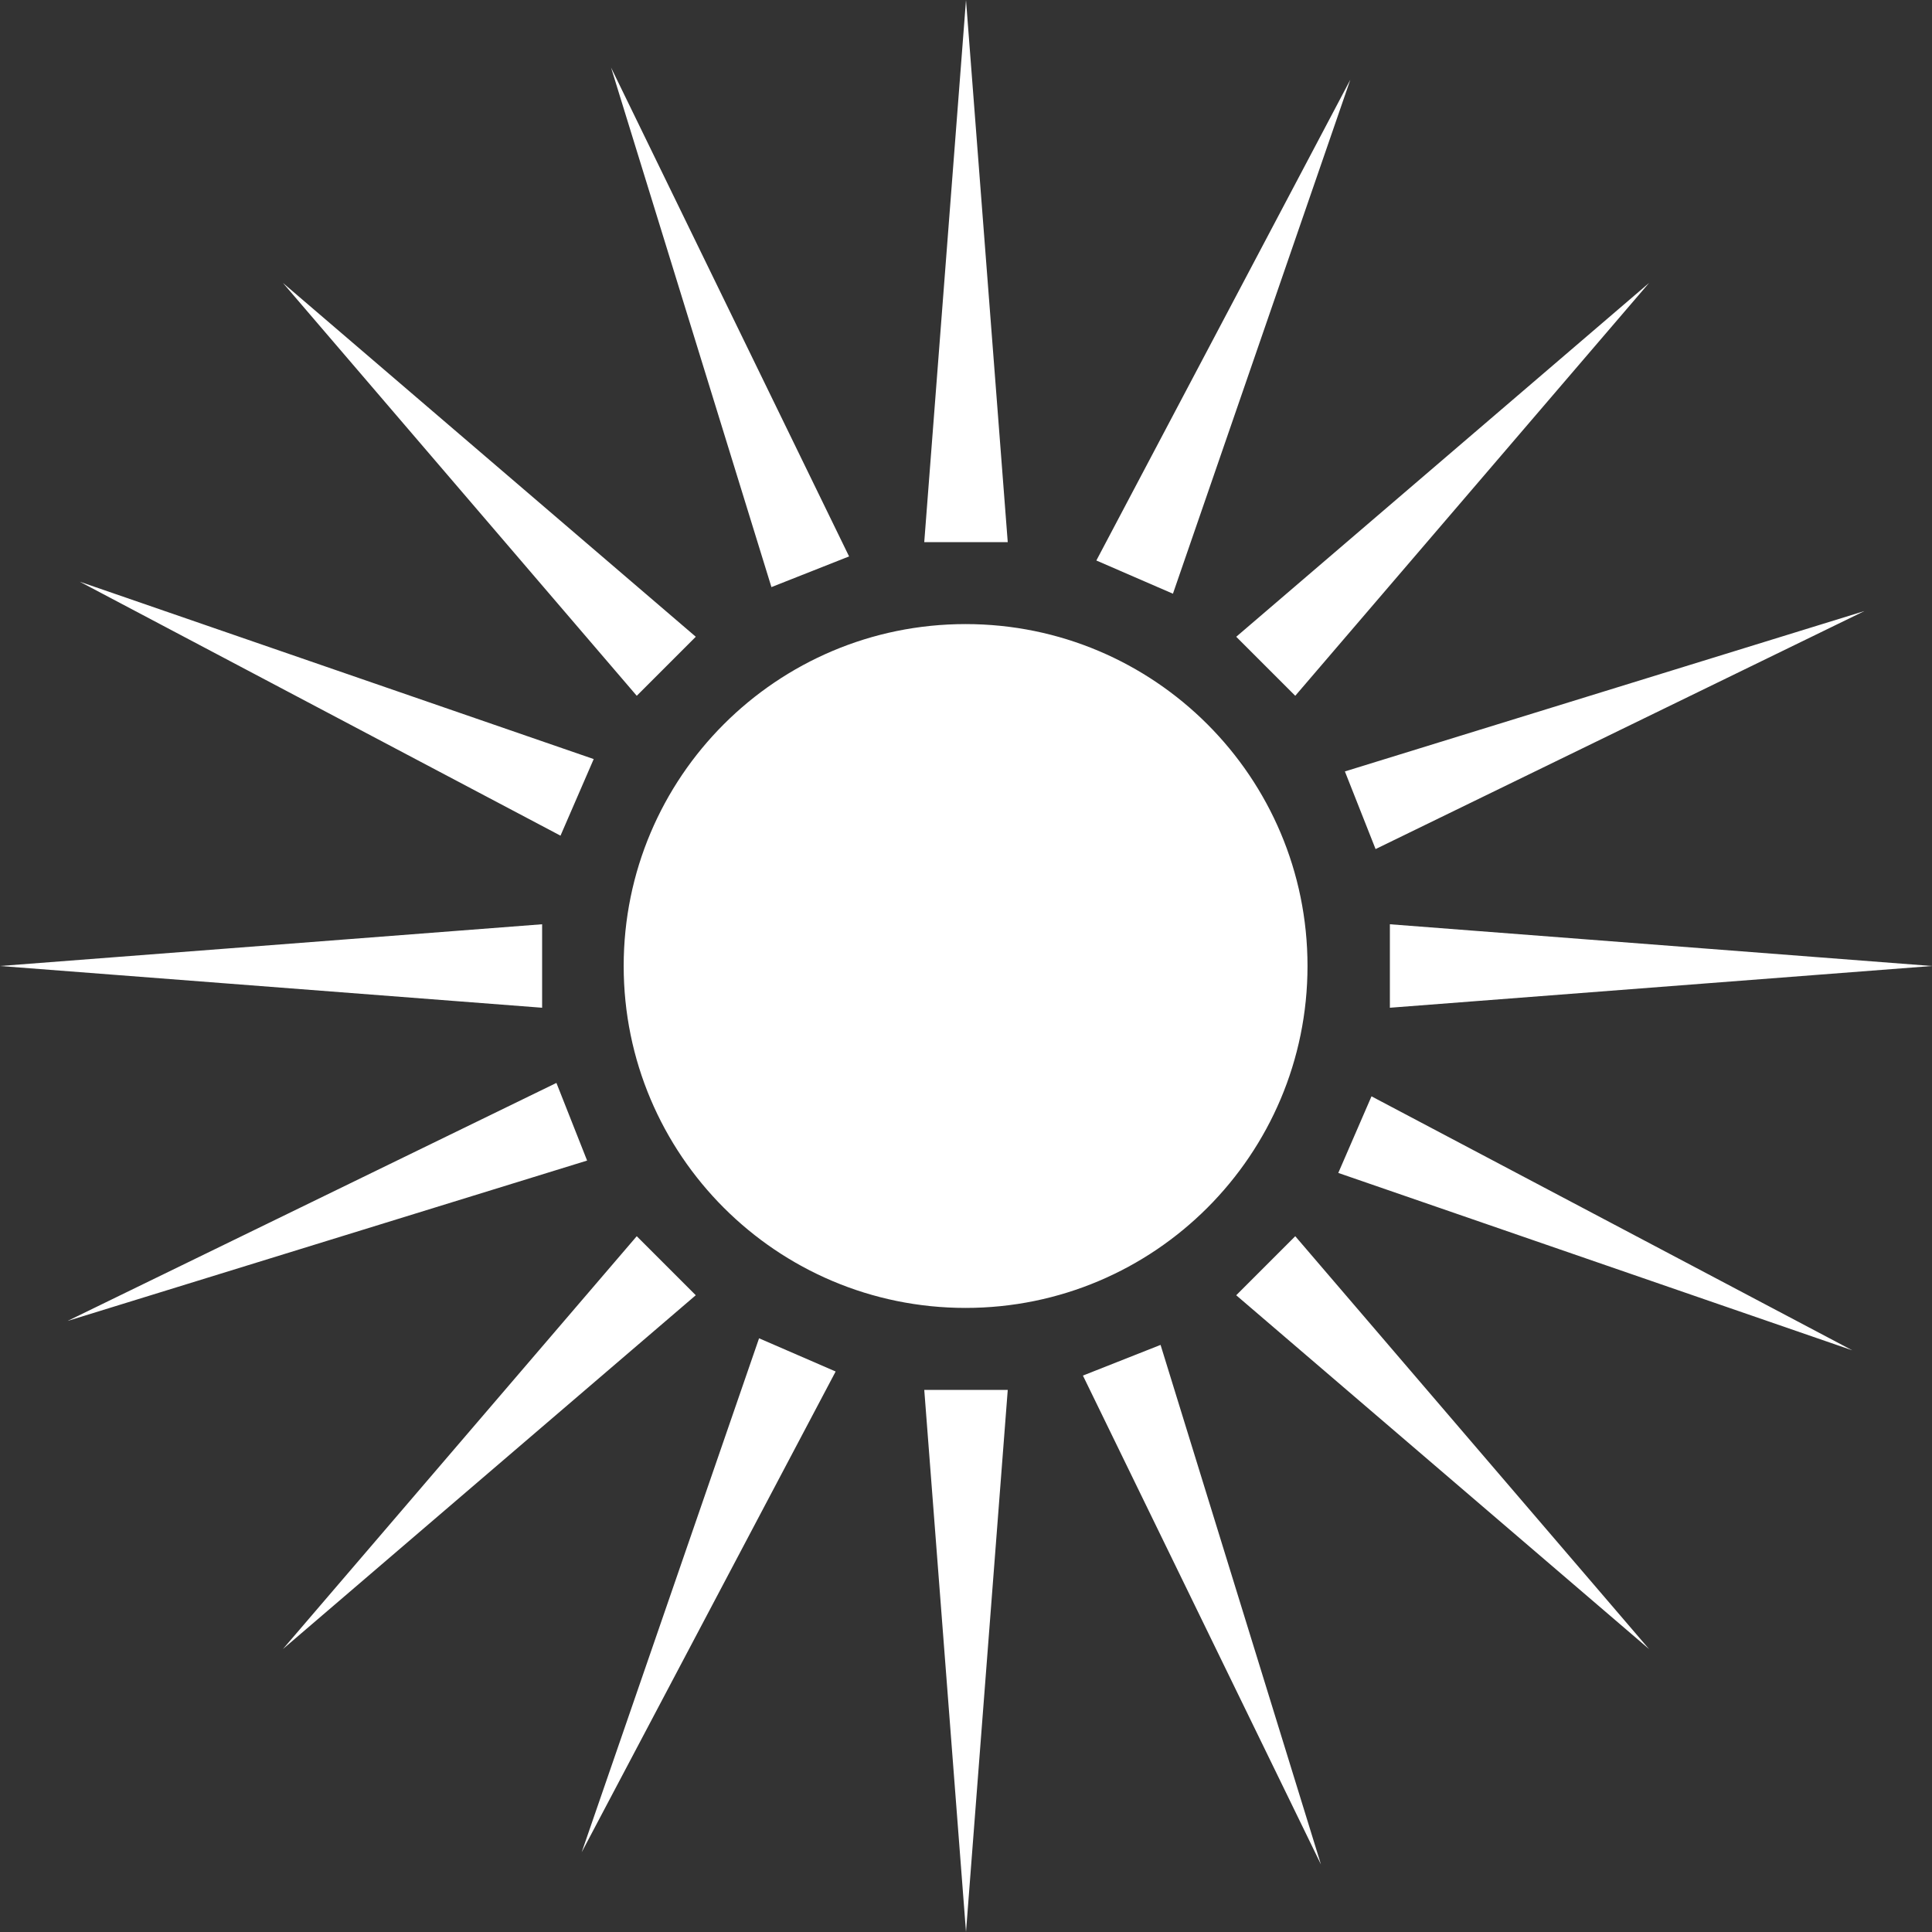 <?xml version="1.0" encoding="utf-8"?>
<!-- Generator: Adobe Illustrator 24.0.2, SVG Export Plug-In . SVG Version: 6.00 Build 0)  -->
<svg version="1.1" id="Слой_1" xmlns="http://www.w3.org/2000/svg" xmlns:xlink="http://www.w3.org/1999/xlink" x="0px" y="0px"
	 viewBox="0 0 2000 2000" style="enable-background:new 0 0 2000 2000;" xml:space="preserve">
<rect x="0" y="0" width="2000" height="2000" fill="#333333" stroke="none"/>
<style type="text/css">
	.st0{fill:#FFFFFF;}
</style>
<path class="st0" d="M1353.53,1000c0,195.48-158.47,353.95-353.95,353.95c-195.48,0-353.95-158.47-353.95-353.95
	c0-195.48,158.47-353.95,353.95-353.95C1195.06,646.05,1353.53,804.52,1353.53,1000z M1043.21,561.2l-21.61-280.6L1000,0
	l-21.61,280.6l-21.61,280.6H1000H1043.21z M956.79,1438.8l21.61,280.6L1000,2000l21.61-280.6l21.61-280.6H1000H956.79z
	 M561.2,1043.21V1000v-43.21l-280.6,21.61L0,1000l280.6,21.61L561.2,1043.21z M1438.8,956.79V1000v43.21l280.6-21.61L2000,1000
	l-280.6-21.61L1438.8,956.79z M659.17,720.28l30.56-30.56l30.56-30.56L506.59,476.03L292.89,292.89l183.14,213.69L659.17,720.28z
	 M1340.84,1279.72l-30.56,30.56l-30.56,30.56l213.69,183.14l213.69,183.14l-183.14-213.69L1340.84,1279.72z M689.72,1310.28
	l-30.56-30.56l-183.14,213.69l-183.14,213.69l213.69-183.14l213.69-183.14L689.72,1310.28z M1310.28,689.72l30.56,30.56
	l183.14-213.69l183.14-213.69l-213.69,183.14l-213.69,183.14L1310.28,689.72z M798.58,607.77l40.19-15.88l40.19-15.88L755.77,322.98
	L632.57,69.95l83.01,268.91L798.58,607.77z M1201.42,1392.23l-40.19,15.88l-40.19,15.88l123.2,253.03l123.2,253.03l-83-268.91
	L1201.42,1392.23z M607.77,1201.42l-15.88-40.19l-15.88-40.19l-253.03,123.2l-253.03,123.2l268.91-83.01L607.77,1201.42z
	 M1392.23,798.58l15.88,40.19l15.88,40.19l253.03-123.2l253.03-123.2l-268.91,83.01L1392.23,798.58z M580.23,865.08l17.19-39.65
	l17.19-39.64l-266.03-91.81L82.54,602.17l248.84,131.46L580.23,865.08z M1419.77,1134.92l-17.19,39.65l-17.19,39.64l266.03,91.81
	l266.03,91.81l-248.84-131.46L1419.77,1134.92z M785.78,1385.39l-91.81,266.03l-91.81,266.03l131.45-248.84l131.45-248.84
	l-39.65-17.19L785.78,1385.39z M1214.22,614.61l91.81-266.03l91.81-266.03l-131.45,248.84l-131.45,248.84l39.65,17.19
	L1214.22,614.61z"/>
</svg>
